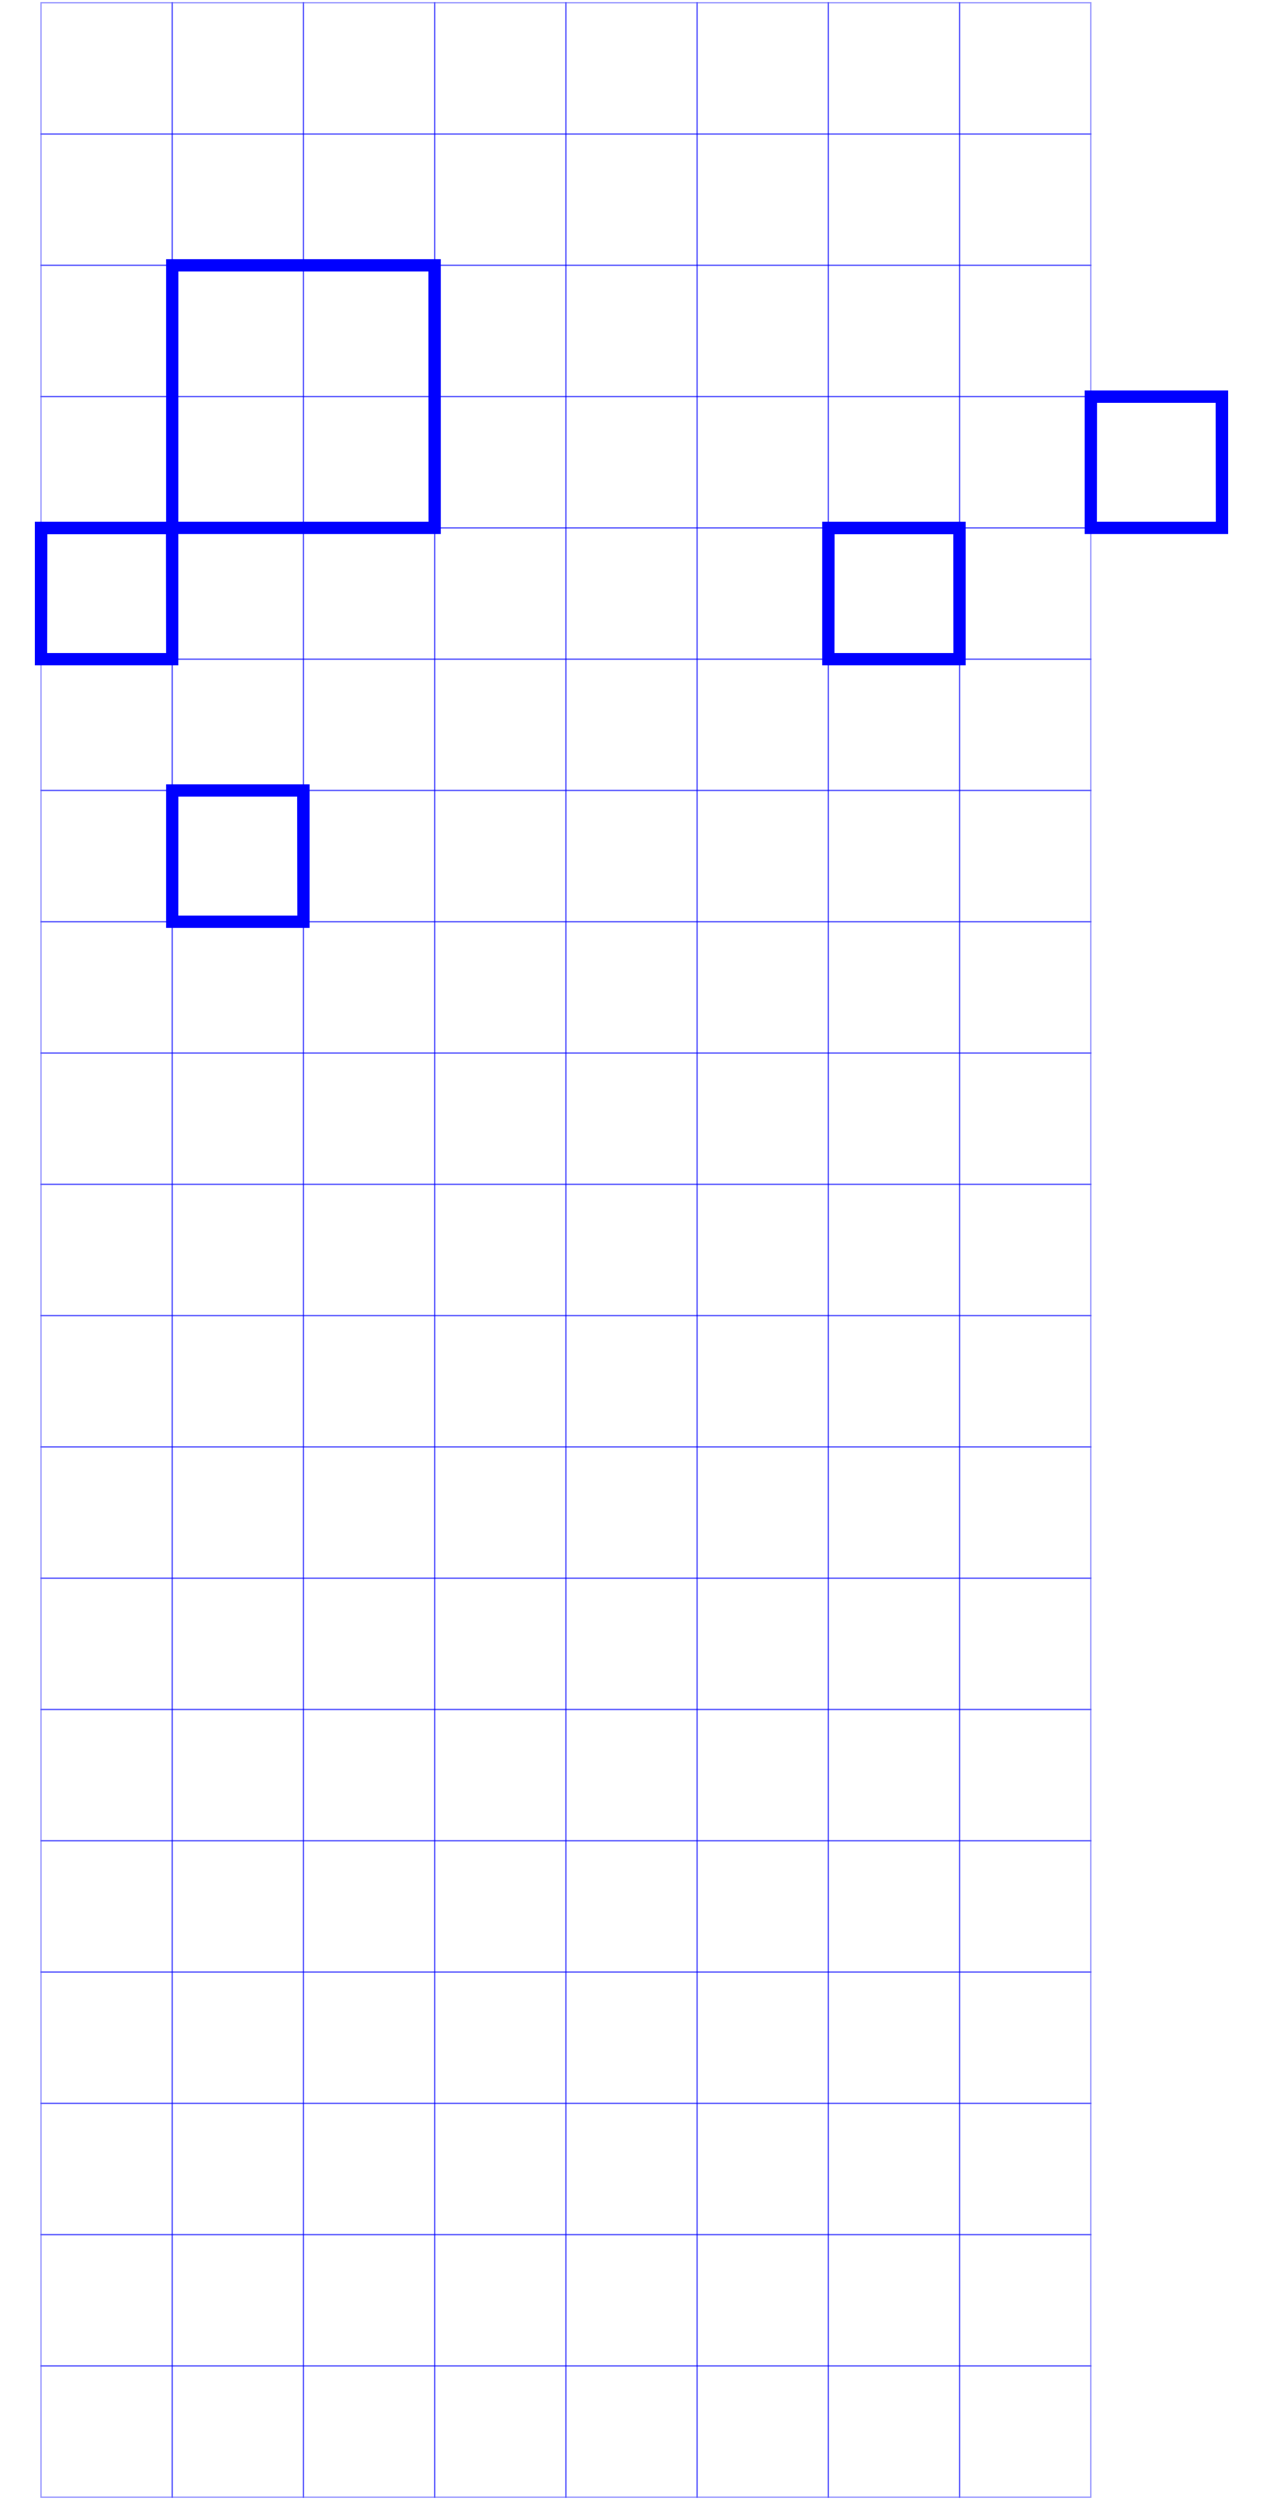 <svg width="462" height="914" viewBox="0 0 462 914" fill="none" xmlns="http://www.w3.org/2000/svg">
<rect x="15" y="1" width="48" height="48" stroke="#0000FF" stroke-opacity="0.4" stroke-width="0.5"/>
<rect x="63" y="1" width="48" height="48" stroke="#0000FF" stroke-opacity="0.4" stroke-width="0.5"/>
<rect x="111" y="1" width="48" height="48" stroke="#0000FF" stroke-opacity="0.4" stroke-width="0.5"/>
<rect x="159" y="1" width="48" height="48" stroke="#0000FF" stroke-opacity="0.4" stroke-width="0.5"/>
<rect x="207" y="1" width="48" height="48" stroke="#0000FF" stroke-opacity="0.4" stroke-width="0.5"/>
<rect x="255" y="1" width="48" height="48" stroke="#0000FF" stroke-opacity="0.4" stroke-width="0.5"/>
<rect x="303" y="1" width="48" height="48" stroke="#0000FF" stroke-opacity="0.4" stroke-width="0.5"/>
<rect x="351" y="1" width="48" height="48" stroke="#0000FF" stroke-opacity="0.4" stroke-width="0.5"/>
<rect x="15" y="49" width="48" height="48" stroke="#0000FF" stroke-opacity="0.4" stroke-width="0.5"/>
<rect x="63" y="49" width="48" height="48" stroke="#0000FF" stroke-opacity="0.4" stroke-width="0.5"/>
<rect x="111" y="49" width="48" height="48" stroke="#0000FF" stroke-opacity="0.4" stroke-width="0.5"/>
<rect x="159" y="49" width="48" height="48" stroke="#0000FF" stroke-opacity="0.4" stroke-width="0.5"/>
<rect x="207" y="49" width="48" height="48" stroke="#0000FF" stroke-opacity="0.4" stroke-width="0.5"/>
<rect x="255" y="49" width="48" height="48" stroke="#0000FF" stroke-opacity="0.4" stroke-width="0.5"/>
<rect x="303" y="49" width="48" height="48" stroke="#0000FF" stroke-opacity="0.4" stroke-width="0.5"/>
<rect x="351" y="49" width="48" height="48" stroke="#0000FF" stroke-opacity="0.4" stroke-width="0.5"/>
<rect x="15" y="97" width="48" height="48" stroke="#0000FF" stroke-opacity="0.4" stroke-width="0.5"/>
<rect x="63" y="97" width="48" height="48" stroke="#0000FF" stroke-opacity="0.4" stroke-width="0.5"/>
<rect x="111" y="97" width="48" height="48" stroke="#0000FF" stroke-opacity="0.4" stroke-width="0.5"/>
<rect x="159" y="97" width="48" height="48" stroke="#0000FF" stroke-opacity="0.4" stroke-width="0.5"/>
<rect x="207" y="97" width="48" height="48" stroke="#0000FF" stroke-opacity="0.4" stroke-width="0.5"/>
<rect x="255" y="97" width="48" height="48" stroke="#0000FF" stroke-opacity="0.4" stroke-width="0.5"/>
<rect x="303" y="97" width="48" height="48" stroke="#0000FF" stroke-opacity="0.4" stroke-width="0.5"/>
<rect x="351" y="97" width="48" height="48" stroke="#0000FF" stroke-opacity="0.4" stroke-width="0.5"/>
<rect x="15" y="145" width="48" height="48" stroke="#0000FF" stroke-opacity="0.4" stroke-width="0.5"/>
<rect x="63" y="145" width="48" height="48" stroke="#0000FF" stroke-opacity="0.4" stroke-width="0.5"/>
<rect x="111" y="145" width="48" height="48" stroke="#0000FF" stroke-opacity="0.4" stroke-width="0.5"/>
<rect x="159" y="145" width="48" height="48" stroke="#0000FF" stroke-opacity="0.4" stroke-width="0.5"/>
<rect x="207" y="145" width="48" height="48" stroke="#0000FF" stroke-opacity="0.4" stroke-width="0.5"/>
<rect x="255" y="145" width="48" height="48" stroke="#0000FF" stroke-opacity="0.4" stroke-width="0.5"/>
<rect x="303" y="145" width="48" height="48" stroke="#0000FF" stroke-opacity="0.4" stroke-width="0.5"/>
<rect x="351" y="145" width="48" height="48" stroke="#0000FF" stroke-opacity="0.4" stroke-width="0.5"/>
<rect x="15" y="193" width="48" height="48" stroke="#0000FF" stroke-opacity="0.4" stroke-width="0.5"/>
<rect x="63" y="193" width="48" height="48" stroke="#0000FF" stroke-opacity="0.4" stroke-width="0.5"/>
<rect x="111" y="193" width="48" height="48" stroke="#0000FF" stroke-opacity="0.4" stroke-width="0.5"/>
<rect x="159" y="193" width="48" height="48" stroke="#0000FF" stroke-opacity="0.4" stroke-width="0.5"/>
<rect x="207" y="193" width="48" height="48" stroke="#0000FF" stroke-opacity="0.4" stroke-width="0.5"/>
<rect x="255" y="193" width="48" height="48" stroke="#0000FF" stroke-opacity="0.4" stroke-width="0.5"/>
<rect x="303" y="193" width="48" height="48" stroke="#0000FF" stroke-opacity="0.4" stroke-width="0.5"/>
<rect x="351" y="193" width="48" height="48" stroke="#0000FF" stroke-opacity="0.4" stroke-width="0.5"/>
<rect x="15" y="241" width="48" height="48" stroke="#0000FF" stroke-opacity="0.4" stroke-width="0.5"/>
<rect x="63" y="241" width="48" height="48" stroke="#0000FF" stroke-opacity="0.4" stroke-width="0.5"/>
<rect x="111" y="241" width="48" height="48" stroke="#0000FF" stroke-opacity="0.4" stroke-width="0.5"/>
<rect x="159" y="241" width="48" height="48" stroke="#0000FF" stroke-opacity="0.4" stroke-width="0.5"/>
<rect x="207" y="241" width="48" height="48" stroke="#0000FF" stroke-opacity="0.4" stroke-width="0.5"/>
<rect x="255" y="241" width="48" height="48" stroke="#0000FF" stroke-opacity="0.4" stroke-width="0.5"/>
<rect x="303" y="241" width="48" height="48" stroke="#0000FF" stroke-opacity="0.4" stroke-width="0.5"/>
<rect x="351" y="241" width="48" height="48" stroke="#0000FF" stroke-opacity="0.4" stroke-width="0.5"/>
<rect x="15" y="289" width="48" height="48" stroke="#0000FF" stroke-opacity="0.4" stroke-width="0.5"/>
<rect x="63" y="289" width="48" height="48" stroke="#0000FF" stroke-opacity="0.4" stroke-width="0.5"/>
<rect x="111" y="289" width="48" height="48" stroke="#0000FF" stroke-opacity="0.4" stroke-width="0.5"/>
<rect x="159" y="289" width="48" height="48" stroke="#0000FF" stroke-opacity="0.4" stroke-width="0.5"/>
<rect x="207" y="289" width="48" height="48" stroke="#0000FF" stroke-opacity="0.4" stroke-width="0.5"/>
<rect x="255" y="289" width="48" height="48" stroke="#0000FF" stroke-opacity="0.4" stroke-width="0.5"/>
<rect x="303" y="289" width="48" height="48" stroke="#0000FF" stroke-opacity="0.4" stroke-width="0.5"/>
<rect x="351" y="289" width="48" height="48" stroke="#0000FF" stroke-opacity="0.4" stroke-width="0.5"/>
<rect x="15" y="337" width="48" height="48" stroke="#0000FF" stroke-opacity="0.4" stroke-width="0.5"/>
<rect x="63" y="337" width="48" height="48" stroke="#0000FF" stroke-opacity="0.4" stroke-width="0.5"/>
<rect x="111" y="337" width="48" height="48" stroke="#0000FF" stroke-opacity="0.4" stroke-width="0.5"/>
<rect x="159" y="337" width="48" height="48" stroke="#0000FF" stroke-opacity="0.4" stroke-width="0.5"/>
<rect x="207" y="337" width="48" height="48" stroke="#0000FF" stroke-opacity="0.4" stroke-width="0.5"/>
<rect x="255" y="337" width="48" height="48" stroke="#0000FF" stroke-opacity="0.4" stroke-width="0.5"/>
<rect x="303" y="337" width="48" height="48" stroke="#0000FF" stroke-opacity="0.4" stroke-width="0.5"/>
<rect x="351" y="337" width="48" height="48" stroke="#0000FF" stroke-opacity="0.4" stroke-width="0.5"/>
<rect x="15" y="385" width="48" height="48" stroke="#0000FF" stroke-opacity="0.4" stroke-width="0.5"/>
<rect x="63" y="385" width="48" height="48" stroke="#0000FF" stroke-opacity="0.4" stroke-width="0.5"/>
<rect x="111" y="385" width="48" height="48" stroke="#0000FF" stroke-opacity="0.4" stroke-width="0.5"/>
<rect x="159" y="385" width="48" height="48" stroke="#0000FF" stroke-opacity="0.4" stroke-width="0.5"/>
<rect x="207" y="385" width="48" height="48" stroke="#0000FF" stroke-opacity="0.4" stroke-width="0.5"/>
<rect x="255" y="385" width="48" height="48" stroke="#0000FF" stroke-opacity="0.4" stroke-width="0.5"/>
<rect x="303" y="385" width="48" height="48" stroke="#0000FF" stroke-opacity="0.4" stroke-width="0.5"/>
<rect x="351" y="385" width="48" height="48" stroke="#0000FF" stroke-opacity="0.4" stroke-width="0.5"/>
<rect x="15" y="433" width="48" height="48" stroke="#0000FF" stroke-opacity="0.4" stroke-width="0.5"/>
<rect x="63" y="433" width="48" height="48" stroke="#0000FF" stroke-opacity="0.4" stroke-width="0.5"/>
<rect x="111" y="433" width="48" height="48" stroke="#0000FF" stroke-opacity="0.4" stroke-width="0.5"/>
<rect x="159" y="433" width="48" height="48" stroke="#0000FF" stroke-opacity="0.4" stroke-width="0.5"/>
<rect x="207" y="433" width="48" height="48" stroke="#0000FF" stroke-opacity="0.4" stroke-width="0.5"/>
<rect x="255" y="433" width="48" height="48" stroke="#0000FF" stroke-opacity="0.4" stroke-width="0.5"/>
<rect x="303" y="433" width="48" height="48" stroke="#0000FF" stroke-opacity="0.4" stroke-width="0.5"/>
<rect x="351" y="433" width="48" height="48" stroke="#0000FF" stroke-opacity="0.4" stroke-width="0.5"/>
<rect x="15" y="481" width="48" height="48" stroke="#0000FF" stroke-opacity="0.4" stroke-width="0.5"/>
<rect x="63" y="481" width="48" height="48" stroke="#0000FF" stroke-opacity="0.4" stroke-width="0.5"/>
<rect x="111" y="481" width="48" height="48" stroke="#0000FF" stroke-opacity="0.4" stroke-width="0.5"/>
<rect x="159" y="481" width="48" height="48" stroke="#0000FF" stroke-opacity="0.4" stroke-width="0.5"/>
<rect x="207" y="481" width="48" height="48" stroke="#0000FF" stroke-opacity="0.4" stroke-width="0.5"/>
<rect x="255" y="481" width="48" height="48" stroke="#0000FF" stroke-opacity="0.4" stroke-width="0.5"/>
<rect x="303" y="481" width="48" height="48" stroke="#0000FF" stroke-opacity="0.4" stroke-width="0.5"/>
<rect x="351" y="481" width="48" height="48" stroke="#0000FF" stroke-opacity="0.4" stroke-width="0.5"/>
<rect x="15" y="529" width="48" height="48" stroke="#0000FF" stroke-opacity="0.4" stroke-width="0.5"/>
<rect x="63" y="529" width="48" height="48" stroke="#0000FF" stroke-opacity="0.4" stroke-width="0.5"/>
<rect x="111" y="529" width="48" height="48" stroke="#0000FF" stroke-opacity="0.4" stroke-width="0.5"/>
<rect x="159" y="529" width="48" height="48" stroke="#0000FF" stroke-opacity="0.4" stroke-width="0.5"/>
<rect x="207" y="529" width="48" height="48" stroke="#0000FF" stroke-opacity="0.4" stroke-width="0.5"/>
<rect x="255" y="529" width="48" height="48" stroke="#0000FF" stroke-opacity="0.4" stroke-width="0.5"/>
<rect x="303" y="529" width="48" height="48" stroke="#0000FF" stroke-opacity="0.4" stroke-width="0.5"/>
<rect x="351" y="529" width="48" height="48" stroke="#0000FF" stroke-opacity="0.4" stroke-width="0.5"/>
<rect x="15" y="577" width="48" height="48" stroke="#0000FF" stroke-opacity="0.4" stroke-width="0.5"/>
<rect x="63" y="577" width="48" height="48" stroke="#0000FF" stroke-opacity="0.4" stroke-width="0.5"/>
<rect x="111" y="577" width="48" height="48" stroke="#0000FF" stroke-opacity="0.4" stroke-width="0.5"/>
<rect x="159" y="577" width="48" height="48" stroke="#0000FF" stroke-opacity="0.4" stroke-width="0.5"/>
<rect x="207" y="577" width="48" height="48" stroke="#0000FF" stroke-opacity="0.4" stroke-width="0.5"/>
<rect x="255" y="577" width="48" height="48" stroke="#0000FF" stroke-opacity="0.4" stroke-width="0.5"/>
<rect x="303" y="577" width="48" height="48" stroke="#0000FF" stroke-opacity="0.4" stroke-width="0.5"/>
<rect x="351" y="577" width="48" height="48" stroke="#0000FF" stroke-opacity="0.4" stroke-width="0.5"/>
<rect x="15" y="625" width="48" height="48" stroke="#0000FF" stroke-opacity="0.4" stroke-width="0.5"/>
<rect x="63" y="625" width="48" height="48" stroke="#0000FF" stroke-opacity="0.4" stroke-width="0.5"/>
<rect x="111" y="625" width="48" height="48" stroke="#0000FF" stroke-opacity="0.4" stroke-width="0.5"/>
<rect x="159" y="625" width="48" height="48" stroke="#0000FF" stroke-opacity="0.4" stroke-width="0.5"/>
<rect x="207" y="625" width="48" height="48" stroke="#0000FF" stroke-opacity="0.4" stroke-width="0.5"/>
<rect x="255" y="625" width="48" height="48" stroke="#0000FF" stroke-opacity="0.4" stroke-width="0.5"/>
<rect x="303" y="625" width="48" height="48" stroke="#0000FF" stroke-opacity="0.4" stroke-width="0.5"/>
<rect x="351" y="625" width="48" height="48" stroke="#0000FF" stroke-opacity="0.4" stroke-width="0.5"/>
<rect x="15" y="673" width="48" height="48" stroke="#0000FF" stroke-opacity="0.4" stroke-width="0.5"/>
<rect x="63" y="673" width="48" height="48" stroke="#0000FF" stroke-opacity="0.4" stroke-width="0.5"/>
<rect x="111" y="673" width="48" height="48" stroke="#0000FF" stroke-opacity="0.4" stroke-width="0.5"/>
<rect x="159" y="673" width="48" height="48" stroke="#0000FF" stroke-opacity="0.4" stroke-width="0.5"/>
<rect x="207" y="673" width="48" height="48" stroke="#0000FF" stroke-opacity="0.4" stroke-width="0.5"/>
<rect x="255" y="673" width="48" height="48" stroke="#0000FF" stroke-opacity="0.4" stroke-width="0.5"/>
<rect x="303" y="673" width="48" height="48" stroke="#0000FF" stroke-opacity="0.4" stroke-width="0.5"/>
<rect x="351" y="673" width="48" height="48" stroke="#0000FF" stroke-opacity="0.4" stroke-width="0.5"/>
<rect x="15" y="721" width="48" height="48" stroke="#0000FF" stroke-opacity="0.4" stroke-width="0.5"/>
<rect x="63" y="721" width="48" height="48" stroke="#0000FF" stroke-opacity="0.4" stroke-width="0.5"/>
<rect x="111" y="721" width="48" height="48" stroke="#0000FF" stroke-opacity="0.4" stroke-width="0.5"/>
<rect x="159" y="721" width="48" height="48" stroke="#0000FF" stroke-opacity="0.4" stroke-width="0.5"/>
<rect x="207" y="721" width="48" height="48" stroke="#0000FF" stroke-opacity="0.4" stroke-width="0.5"/>
<rect x="255" y="721" width="48" height="48" stroke="#0000FF" stroke-opacity="0.4" stroke-width="0.5"/>
<rect x="303" y="721" width="48" height="48" stroke="#0000FF" stroke-opacity="0.4" stroke-width="0.5"/>
<rect x="351" y="721" width="48" height="48" stroke="#0000FF" stroke-opacity="0.4" stroke-width="0.5"/>
<rect x="15" y="769" width="48" height="48" stroke="#0000FF" stroke-opacity="0.4" stroke-width="0.5"/>
<rect x="63" y="769" width="48" height="48" stroke="#0000FF" stroke-opacity="0.4" stroke-width="0.5"/>
<rect x="111" y="769" width="48" height="48" stroke="#0000FF" stroke-opacity="0.4" stroke-width="0.5"/>
<rect x="159" y="769" width="48" height="48" stroke="#0000FF" stroke-opacity="0.4" stroke-width="0.5"/>
<rect x="207" y="769" width="48" height="48" stroke="#0000FF" stroke-opacity="0.4" stroke-width="0.5"/>
<rect x="255" y="769" width="48" height="48" stroke="#0000FF" stroke-opacity="0.4" stroke-width="0.5"/>
<rect x="303" y="769" width="48" height="48" stroke="#0000FF" stroke-opacity="0.4" stroke-width="0.5"/>
<rect x="351" y="769" width="48" height="48" stroke="#0000FF" stroke-opacity="0.4" stroke-width="0.5"/>
<rect x="15" y="817" width="48" height="48" stroke="#0000FF" stroke-opacity="0.4" stroke-width="0.5"/>
<rect x="63" y="817" width="48" height="48" stroke="#0000FF" stroke-opacity="0.4" stroke-width="0.5"/>
<rect x="111" y="817" width="48" height="48" stroke="#0000FF" stroke-opacity="0.4" stroke-width="0.5"/>
<rect x="159" y="817" width="48" height="48" stroke="#0000FF" stroke-opacity="0.4" stroke-width="0.5"/>
<rect x="207" y="817" width="48" height="48" stroke="#0000FF" stroke-opacity="0.4" stroke-width="0.5"/>
<rect x="255" y="817" width="48" height="48" stroke="#0000FF" stroke-opacity="0.4" stroke-width="0.5"/>
<rect x="303" y="817" width="48" height="48" stroke="#0000FF" stroke-opacity="0.4" stroke-width="0.5"/>
<rect x="351" y="817" width="48" height="48" stroke="#0000FF" stroke-opacity="0.4" stroke-width="0.5"/>
<rect x="15" y="865" width="48" height="48" stroke="#0000FF" stroke-opacity="0.4" stroke-width="0.5"/>
<rect x="63" y="865" width="48" height="48" stroke="#0000FF" stroke-opacity="0.4" stroke-width="0.5"/>
<rect x="111" y="865" width="48" height="48" stroke="#0000FF" stroke-opacity="0.4" stroke-width="0.5"/>
<rect x="159" y="865" width="48" height="48" stroke="#0000FF" stroke-opacity="0.4" stroke-width="0.5"/>
<rect x="207" y="865" width="48" height="48" stroke="#0000FF" stroke-opacity="0.4" stroke-width="0.5"/>
<rect x="255" y="865" width="48" height="48" stroke="#0000FF" stroke-opacity="0.4" stroke-width="0.5"/>
<rect x="303" y="865" width="48" height="48" stroke="#0000FF" stroke-opacity="0.4" stroke-width="0.5"/>
<rect x="351" y="865" width="48" height="48" stroke="#0000FF" stroke-opacity="0.4" stroke-width="0.5"/>
<g filter="url(#filter0_f_382_156)">
<rect x="64.122" y="98.122" width="93.756" height="93.756" stroke="url(#paint0_linear_382_156)" stroke-width="2.244"/>
</g>
<g style="mix-blend-mode:color-dodge" filter="url(#filter1_f_382_156)">
<rect x="63" y="97" width="96" height="96" stroke="#0000FF" stroke-width="4.488"/>
</g>
<g style="mix-blend-mode:color-dodge" filter="url(#filter2_f_382_156)">
<rect x="64.122" y="98.122" width="93.756" height="93.756" stroke="url(#paint1_linear_382_156)" stroke-width="2.244"/>
</g>
<g filter="url(#filter3_f_382_156)">
<rect x="304.122" y="194.122" width="45.756" height="45.756" stroke="url(#paint2_linear_382_156)" stroke-width="2.244"/>
</g>
<g style="mix-blend-mode:color-dodge" filter="url(#filter4_f_382_156)">
<rect x="303" y="193" width="48" height="48" stroke="#0000FF" stroke-width="4.488"/>
</g>
<g style="mix-blend-mode:color-dodge" filter="url(#filter5_f_382_156)">
<rect x="304.122" y="194.122" width="45.756" height="45.756" stroke="url(#paint3_linear_382_156)" stroke-width="2.244"/>
</g>
<g filter="url(#filter6_f_382_156)">
<rect x="-1.122" y="1.122" width="45.756" height="45.756" transform="matrix(-1 0 0 1 60.756 193)" stroke="url(#paint4_linear_382_156)" stroke-width="2.244"/>
</g>
<g style="mix-blend-mode:color-dodge" filter="url(#filter7_f_382_156)">
<rect width="48" height="48" transform="matrix(-1 0 0 1 63 193)" stroke="#0000FF" stroke-width="4.488"/>
</g>
<g style="mix-blend-mode:color-dodge" filter="url(#filter8_f_382_156)">
<rect x="-1.122" y="1.122" width="45.756" height="45.756" transform="matrix(-1 0 0 1 60.756 193)" stroke="url(#paint5_linear_382_156)" stroke-width="2.244"/>
</g>
<g filter="url(#filter9_f_382_156)">
<rect x="400.122" y="146.122" width="45.756" height="45.756" stroke="url(#paint6_linear_382_156)" stroke-width="2.244"/>
</g>
<g style="mix-blend-mode:color-dodge" filter="url(#filter10_f_382_156)">
<rect x="399" y="145" width="48" height="48" stroke="#0000FF" stroke-width="4.488"/>
</g>
<g style="mix-blend-mode:color-dodge" filter="url(#filter11_f_382_156)">
<rect x="400.122" y="146.122" width="45.756" height="45.756" stroke="url(#paint7_linear_382_156)" stroke-width="2.244"/>
</g>
<g filter="url(#filter12_f_382_156)">
<rect x="-1.122" y="1.122" width="45.756" height="45.756" transform="matrix(-1 0 0 1 108.756 289)" stroke="url(#paint8_linear_382_156)" stroke-width="2.244"/>
</g>
<g style="mix-blend-mode:color-dodge" filter="url(#filter13_f_382_156)">
<rect width="48" height="48" transform="matrix(-1 0 0 1 111 289)" stroke="#0000FF" stroke-width="4.488"/>
</g>
<g style="mix-blend-mode:color-dodge" filter="url(#filter14_f_382_156)">
<rect x="-1.122" y="1.122" width="45.756" height="45.756" transform="matrix(-1 0 0 1 108.756 289)" stroke="url(#paint9_linear_382_156)" stroke-width="2.244"/>
</g>
<defs>
<filter id="filter0_f_382_156" x="62.252" y="96.252" width="97.496" height="97.496" filterUnits="userSpaceOnUse" color-interpolation-filters="sRGB">
<feFlood flood-opacity="0" result="BackgroundImageFix"/>
<feBlend mode="normal" in="SourceGraphic" in2="BackgroundImageFix" result="shape"/>
<feGaussianBlur stdDeviation="0.374" result="effect1_foregroundBlur_382_156"/>
</filter>
<filter id="filter1_f_382_156" x="57.766" y="91.764" width="106.469" height="106.473" filterUnits="userSpaceOnUse" color-interpolation-filters="sRGB">
<feFlood flood-opacity="0" result="BackgroundImageFix"/>
<feBlend mode="normal" in="SourceGraphic" in2="BackgroundImageFix" result="shape"/>
<feGaussianBlur stdDeviation="1.496" result="effect1_foregroundBlur_382_156"/>
</filter>
<filter id="filter2_f_382_156" x="48.039" y="82.039" width="125.921" height="125.921" filterUnits="userSpaceOnUse" color-interpolation-filters="sRGB">
<feFlood flood-opacity="0" result="BackgroundImageFix"/>
<feBlend mode="normal" in="SourceGraphic" in2="BackgroundImageFix" result="shape"/>
<feGaussianBlur stdDeviation="7.48" result="effect1_foregroundBlur_382_156"/>
</filter>
<filter id="filter3_f_382_156" x="302.252" y="192.252" width="49.496" height="49.496" filterUnits="userSpaceOnUse" color-interpolation-filters="sRGB">
<feFlood flood-opacity="0" result="BackgroundImageFix"/>
<feBlend mode="normal" in="SourceGraphic" in2="BackgroundImageFix" result="shape"/>
<feGaussianBlur stdDeviation="0.374" result="effect1_foregroundBlur_382_156"/>
</filter>
<filter id="filter4_f_382_156" x="297.766" y="187.764" width="58.469" height="58.472" filterUnits="userSpaceOnUse" color-interpolation-filters="sRGB">
<feFlood flood-opacity="0" result="BackgroundImageFix"/>
<feBlend mode="normal" in="SourceGraphic" in2="BackgroundImageFix" result="shape"/>
<feGaussianBlur stdDeviation="1.496" result="effect1_foregroundBlur_382_156"/>
</filter>
<filter id="filter5_f_382_156" x="288.039" y="178.039" width="77.921" height="77.921" filterUnits="userSpaceOnUse" color-interpolation-filters="sRGB">
<feFlood flood-opacity="0" result="BackgroundImageFix"/>
<feBlend mode="normal" in="SourceGraphic" in2="BackgroundImageFix" result="shape"/>
<feGaussianBlur stdDeviation="7.48" result="effect1_foregroundBlur_382_156"/>
</filter>
<filter id="filter6_f_382_156" x="14.252" y="192.252" width="49.496" height="49.496" filterUnits="userSpaceOnUse" color-interpolation-filters="sRGB">
<feFlood flood-opacity="0" result="BackgroundImageFix"/>
<feBlend mode="normal" in="SourceGraphic" in2="BackgroundImageFix" result="shape"/>
<feGaussianBlur stdDeviation="0.374" result="effect1_foregroundBlur_382_156"/>
</filter>
<filter id="filter7_f_382_156" x="9.766" y="187.764" width="58.469" height="58.472" filterUnits="userSpaceOnUse" color-interpolation-filters="sRGB">
<feFlood flood-opacity="0" result="BackgroundImageFix"/>
<feBlend mode="normal" in="SourceGraphic" in2="BackgroundImageFix" result="shape"/>
<feGaussianBlur stdDeviation="1.496" result="effect1_foregroundBlur_382_156"/>
</filter>
<filter id="filter8_f_382_156" x="0.039" y="178.039" width="77.921" height="77.921" filterUnits="userSpaceOnUse" color-interpolation-filters="sRGB">
<feFlood flood-opacity="0" result="BackgroundImageFix"/>
<feBlend mode="normal" in="SourceGraphic" in2="BackgroundImageFix" result="shape"/>
<feGaussianBlur stdDeviation="7.48" result="effect1_foregroundBlur_382_156"/>
</filter>
<filter id="filter9_f_382_156" x="398.252" y="144.252" width="49.496" height="49.496" filterUnits="userSpaceOnUse" color-interpolation-filters="sRGB">
<feFlood flood-opacity="0" result="BackgroundImageFix"/>
<feBlend mode="normal" in="SourceGraphic" in2="BackgroundImageFix" result="shape"/>
<feGaussianBlur stdDeviation="0.374" result="effect1_foregroundBlur_382_156"/>
</filter>
<filter id="filter10_f_382_156" x="393.766" y="139.764" width="58.469" height="58.472" filterUnits="userSpaceOnUse" color-interpolation-filters="sRGB">
<feFlood flood-opacity="0" result="BackgroundImageFix"/>
<feBlend mode="normal" in="SourceGraphic" in2="BackgroundImageFix" result="shape"/>
<feGaussianBlur stdDeviation="1.496" result="effect1_foregroundBlur_382_156"/>
</filter>
<filter id="filter11_f_382_156" x="384.039" y="130.039" width="77.921" height="77.921" filterUnits="userSpaceOnUse" color-interpolation-filters="sRGB">
<feFlood flood-opacity="0" result="BackgroundImageFix"/>
<feBlend mode="normal" in="SourceGraphic" in2="BackgroundImageFix" result="shape"/>
<feGaussianBlur stdDeviation="7.48" result="effect1_foregroundBlur_382_156"/>
</filter>
<filter id="filter12_f_382_156" x="62.252" y="288.252" width="49.496" height="49.496" filterUnits="userSpaceOnUse" color-interpolation-filters="sRGB">
<feFlood flood-opacity="0" result="BackgroundImageFix"/>
<feBlend mode="normal" in="SourceGraphic" in2="BackgroundImageFix" result="shape"/>
<feGaussianBlur stdDeviation="0.374" result="effect1_foregroundBlur_382_156"/>
</filter>
<filter id="filter13_f_382_156" x="57.766" y="283.764" width="58.469" height="58.472" filterUnits="userSpaceOnUse" color-interpolation-filters="sRGB">
<feFlood flood-opacity="0" result="BackgroundImageFix"/>
<feBlend mode="normal" in="SourceGraphic" in2="BackgroundImageFix" result="shape"/>
<feGaussianBlur stdDeviation="1.496" result="effect1_foregroundBlur_382_156"/>
</filter>
<filter id="filter14_f_382_156" x="48.039" y="274.039" width="77.921" height="77.921" filterUnits="userSpaceOnUse" color-interpolation-filters="sRGB">
<feFlood flood-opacity="0" result="BackgroundImageFix"/>
<feBlend mode="normal" in="SourceGraphic" in2="BackgroundImageFix" result="shape"/>
<feGaussianBlur stdDeviation="7.48" result="effect1_foregroundBlur_382_156"/>
</filter>
<linearGradient id="paint0_linear_382_156" x1="111" y1="97" x2="111" y2="193" gradientUnits="userSpaceOnUse">
<stop stop-color="#0000FF"/>
<stop offset="1" stop-color="#0000FF" stop-opacity="0"/>
</linearGradient>
<linearGradient id="paint1_linear_382_156" x1="111" y1="97" x2="111" y2="193" gradientUnits="userSpaceOnUse">
<stop stop-color="#0000FF"/>
<stop offset="1" stop-color="#0000FF" stop-opacity="0"/>
</linearGradient>
<linearGradient id="paint2_linear_382_156" x1="327" y1="193" x2="327" y2="241" gradientUnits="userSpaceOnUse">
<stop stop-color="#0000FF"/>
<stop offset="1" stop-color="#0000FF" stop-opacity="0"/>
</linearGradient>
<linearGradient id="paint3_linear_382_156" x1="327" y1="193" x2="327" y2="241" gradientUnits="userSpaceOnUse">
<stop stop-color="#0000FF"/>
<stop offset="1" stop-color="#0000FF" stop-opacity="0"/>
</linearGradient>
<linearGradient id="paint4_linear_382_156" x1="24" y1="0" x2="24" y2="48" gradientUnits="userSpaceOnUse">
<stop stop-color="#0000FF"/>
<stop offset="1" stop-color="#0000FF" stop-opacity="0"/>
</linearGradient>
<linearGradient id="paint5_linear_382_156" x1="24" y1="0" x2="24" y2="48" gradientUnits="userSpaceOnUse">
<stop stop-color="#0000FF"/>
<stop offset="1" stop-color="#0000FF" stop-opacity="0"/>
</linearGradient>
<linearGradient id="paint6_linear_382_156" x1="423" y1="145" x2="423" y2="193" gradientUnits="userSpaceOnUse">
<stop stop-color="#0000FF"/>
<stop offset="1" stop-color="#0000FF" stop-opacity="0"/>
</linearGradient>
<linearGradient id="paint7_linear_382_156" x1="423" y1="145" x2="423" y2="193" gradientUnits="userSpaceOnUse">
<stop stop-color="#0000FF"/>
<stop offset="1" stop-color="#0000FF" stop-opacity="0"/>
</linearGradient>
<linearGradient id="paint8_linear_382_156" x1="24" y1="0" x2="24" y2="48" gradientUnits="userSpaceOnUse">
<stop stop-color="#0000FF"/>
<stop offset="1" stop-color="#0000FF" stop-opacity="0"/>
</linearGradient>
<linearGradient id="paint9_linear_382_156" x1="24" y1="0" x2="24" y2="48" gradientUnits="userSpaceOnUse">
<stop stop-color="#0000FF"/>
<stop offset="1" stop-color="#0000FF" stop-opacity="0"/>
</linearGradient>
</defs>
</svg>
